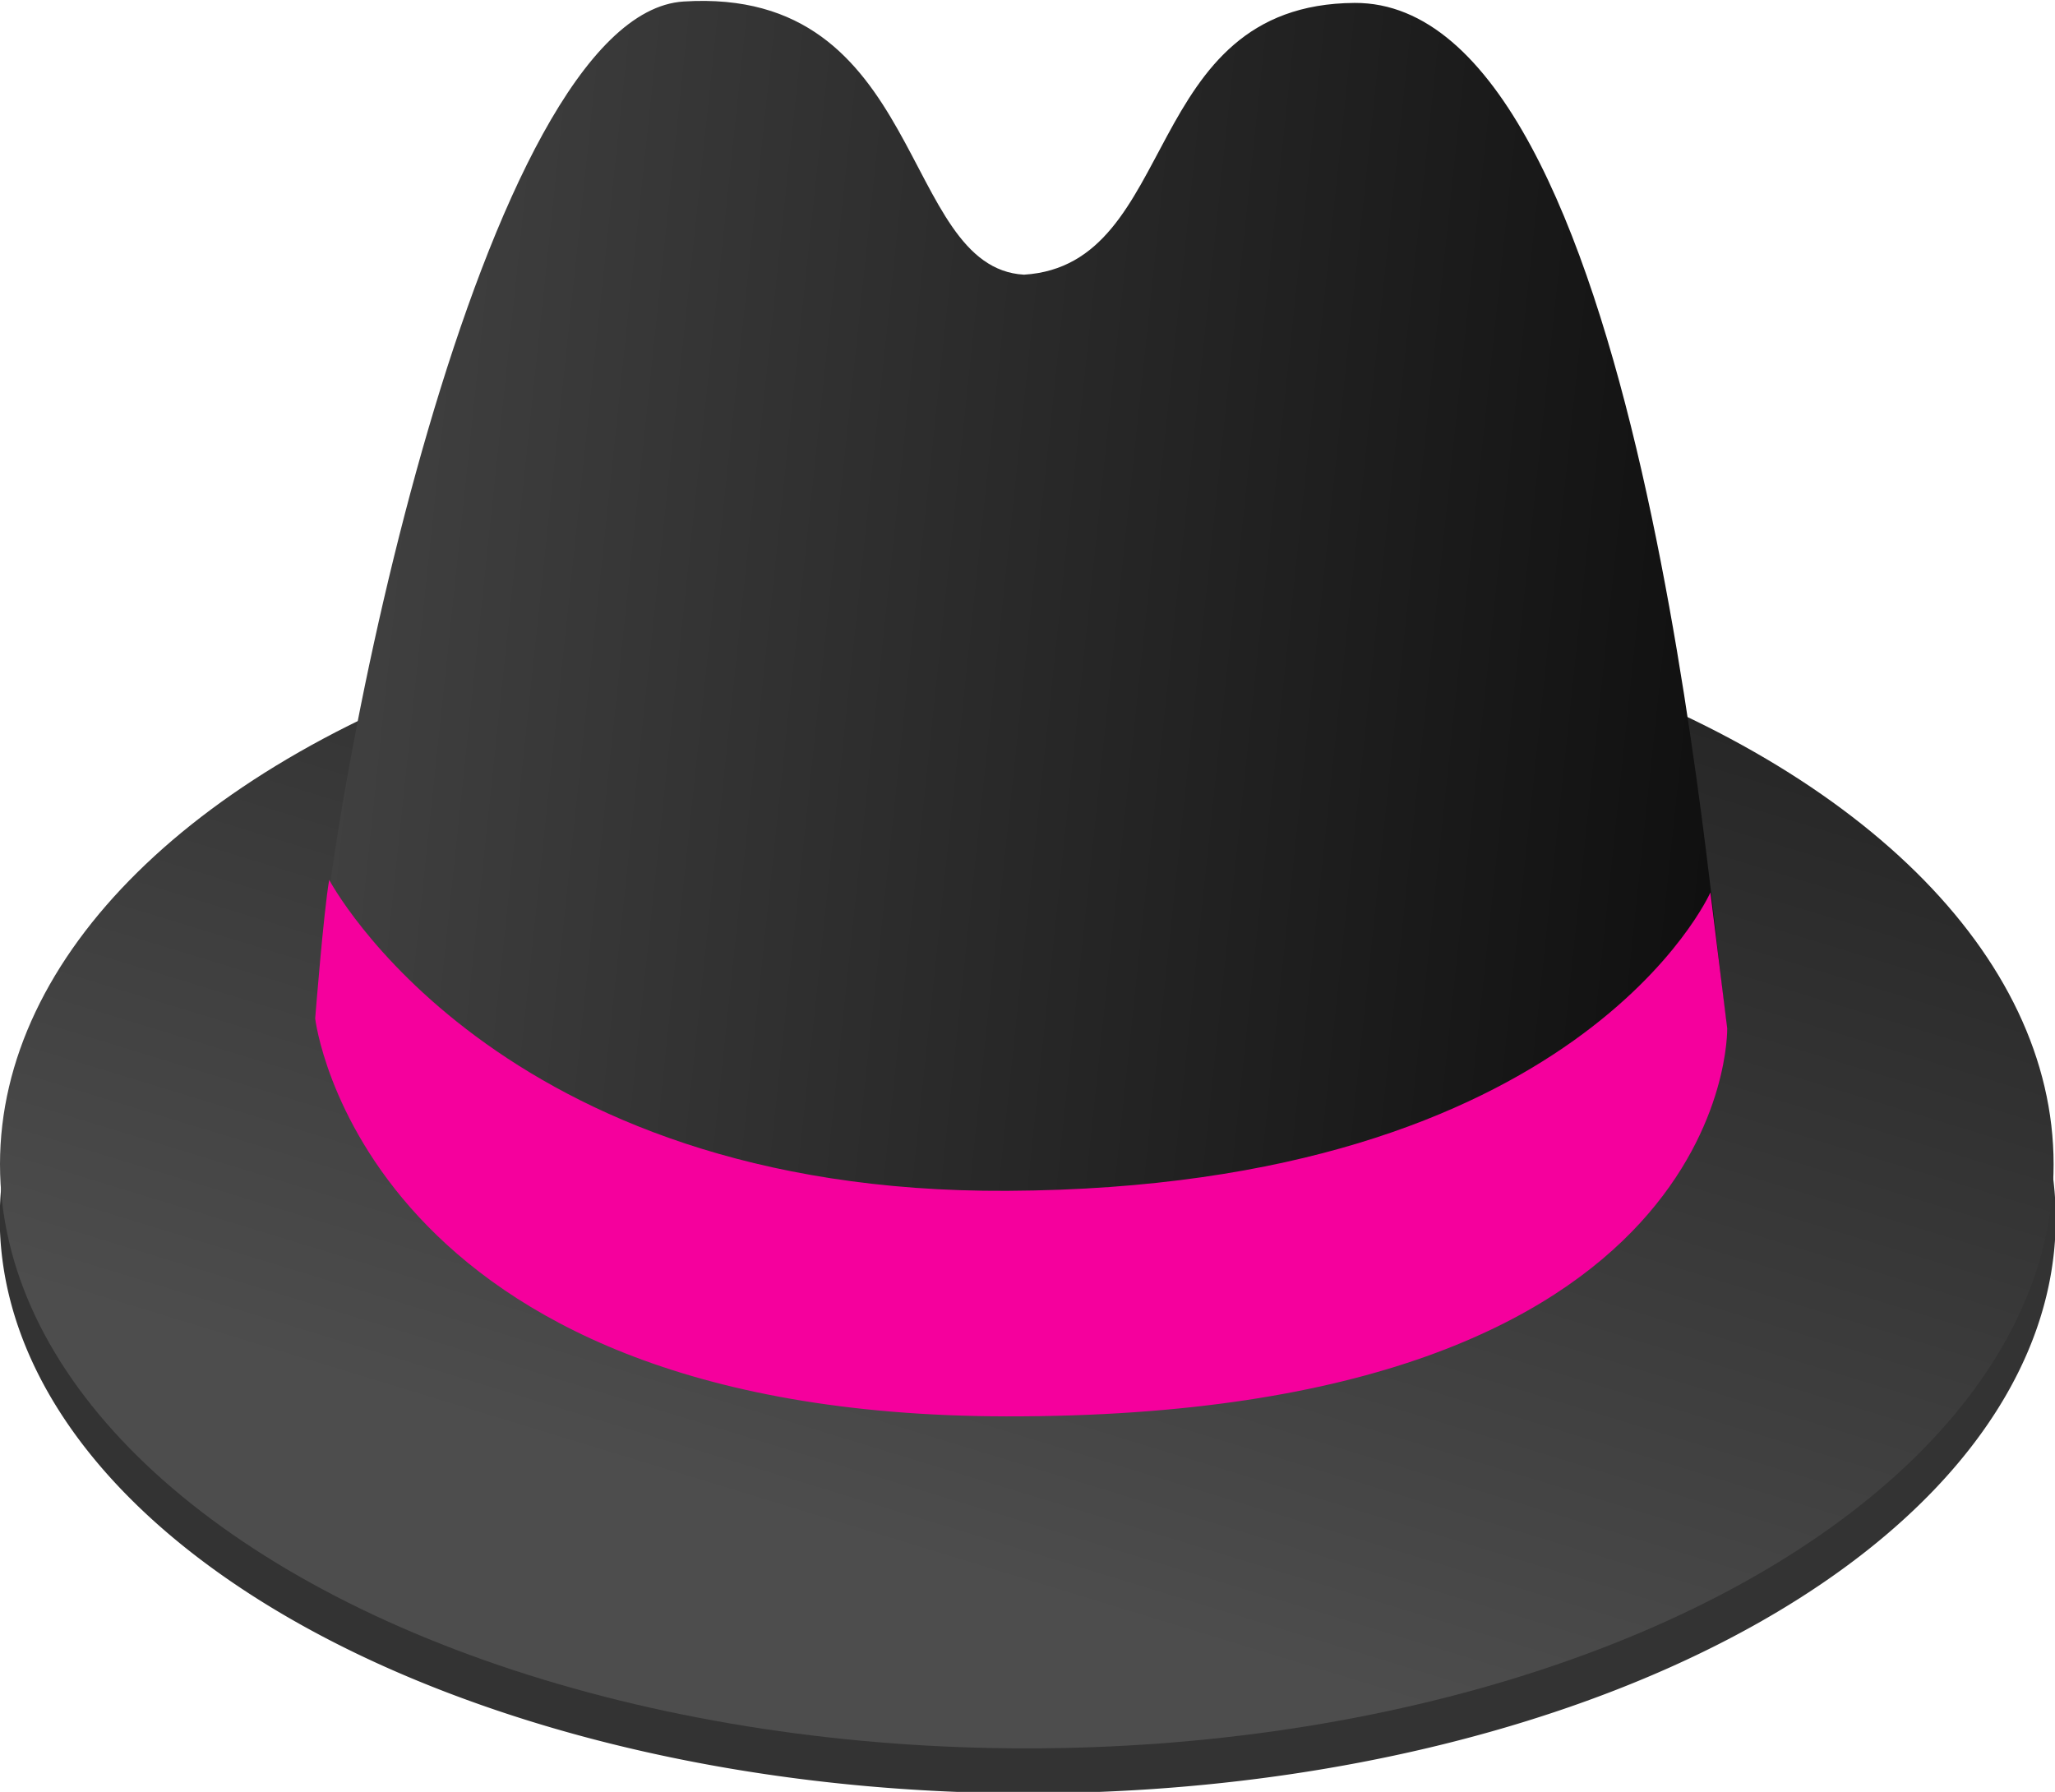 <svg xmlns="http://www.w3.org/2000/svg" xml:space="preserve" width="554.5" height="483.5" viewBox="0 0 146.7 127.9"><defs><linearGradient id="b" x1="55.5" x2="155.6" y1="112.4" y2="123" gradientUnits="userSpaceOnUse"><stop offset="0" stop-color="#414141"/><stop offset="1" stop-color="#101010"/></linearGradient><linearGradient id="a" x1="84.6" x2="127.5" y1="220.4" y2="80.2" gradientUnits="userSpaceOnUse"><stop offset=".3" stop-color="#4d4d4d"/><stop offset="1" stop-color="#181818"/></linearGradient></defs><g transform="translate(-32.7 -67.2)"><path fill="#333" d="M179.2 150.8a73.3 41 0 0 1-35.5 38.6 73.3 41 0 0 1-77.5-.8 73.3 41 0 0 1-33-39.3l72.9 4.8z"/><ellipse cx="106" cy="150.3" fill="url(#a)" rx="73.3" ry="41.7"/><path fill="url(#b)" d="M55.3 140s5.2 28.2 49.1 28.2c52.3 0 51.5-28.3 51.5-28.3-1.1-7.5-6.1-72.6-26.5-72.5-15.4.1-12.4 18.7-23.6 19.4-8.9-.5-7-20.6-24.3-19.5-14.3.9-25.6 56.4-26.2 72.6z"/><path fill="#f5009d" d="M55.2 139.9s3.3 28.3 49.3 28.4c52.1.1 51.5-27.7 51.5-27.7l-1.2-9.7s-9.3 21.1-50.2 21.3C68 152.4 56.2 130 56.2 130c-.4 2.3-1 9.9-1 9.9z"/></g></svg>